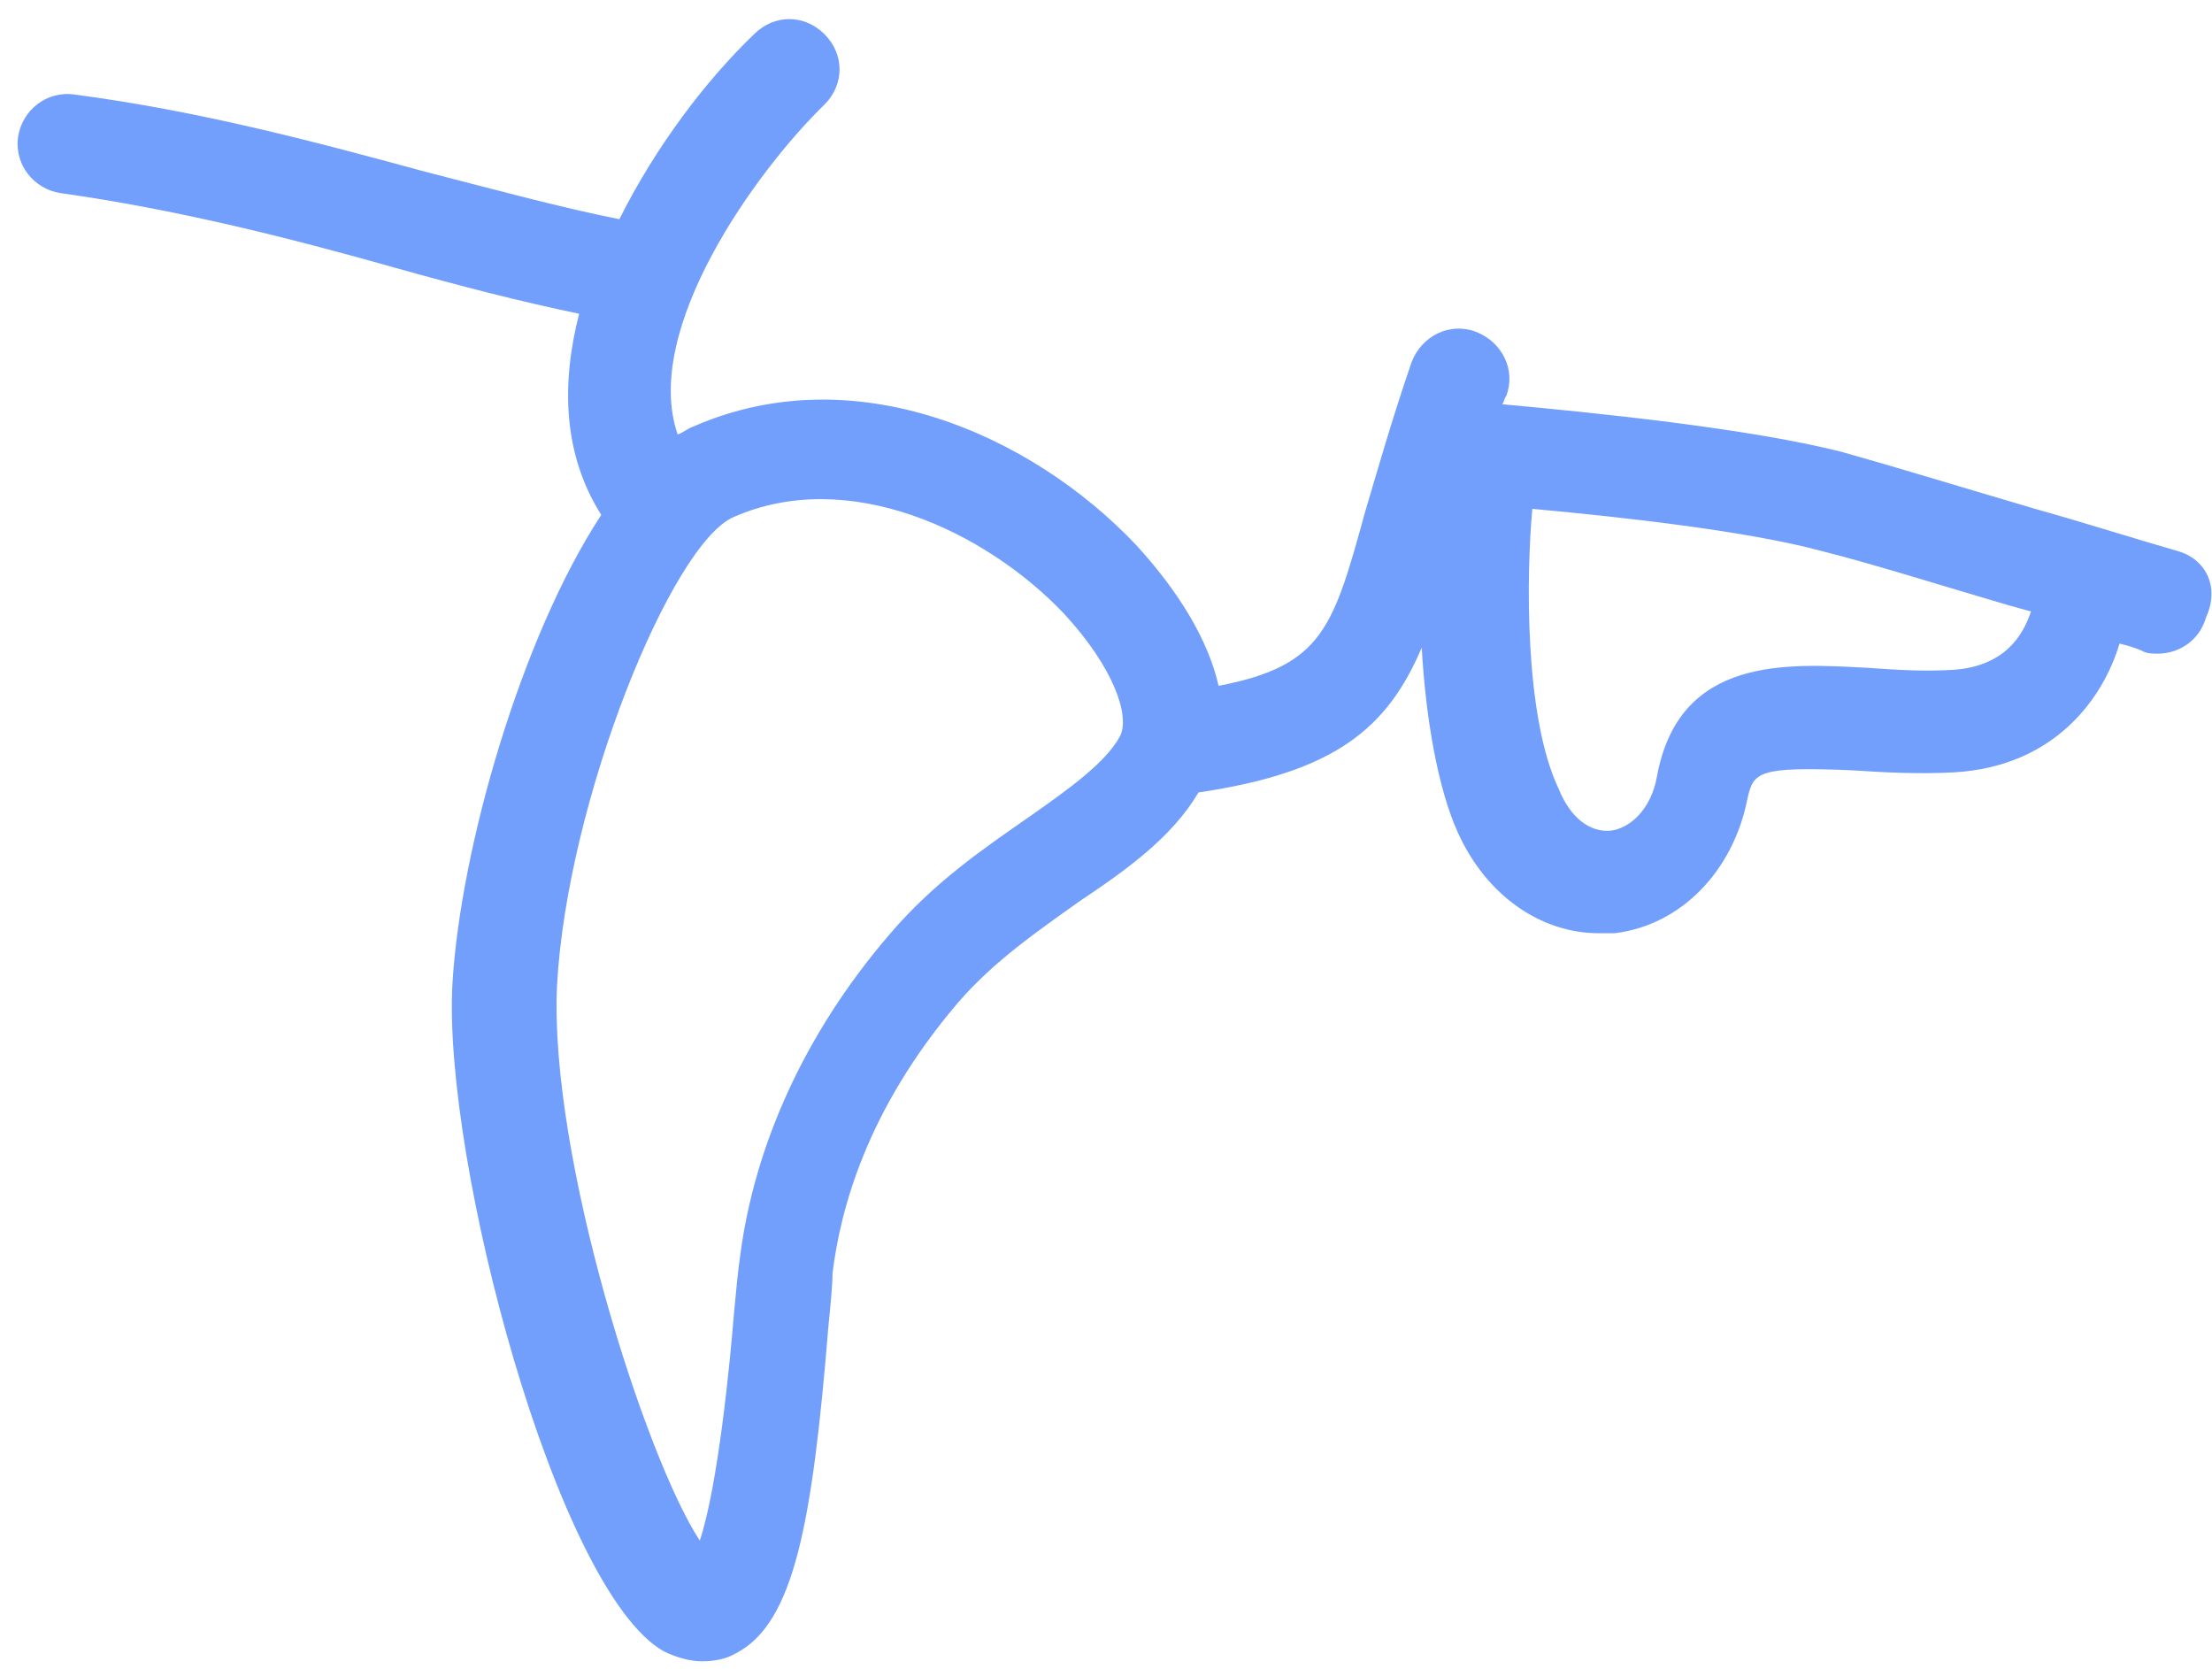 <svg width="110" height="83" viewBox="0 0 110 83" fill="none" xmlns="http://www.w3.org/2000/svg">
<path d="M108.3 27.4C106.2 26.8 103.7 26 101.2 25.3C97.8 24.3 94.2 23.2 91.7 22.5C87.1 21.3 79.1 20.5 74.7 20.1C74.8 20 74.8 19.8 74.9 19.7C75.4 18.4 74.7 17 73.4 16.5C72.1 16 70.7 16.7 70.2 18C69.2 20.9 68.5 23.4 67.9 25.4C66.3 31.2 65.8 33.1 60.6 34.1C60.1 31.9 58.7 29.5 56.5 27.1C51.3 21.6 42.5 17.7 34.5 21.2C34.2 21.3 34 21.5 33.7 21.6C31.9 16.4 37.6 8.5 41 5.2C42 4.2 42 2.7 41 1.7C40 0.7 38.5 0.7 37.5 1.7C35.1 4 32.6 7.3 30.8 10.9C27.8 10.3 24.5 9.4 21 8.5C15.5 7 9.8 5.5 3.7 4.7C2.3 4.5 1.1 5.5 0.9 6.8C0.7 8.2 1.7 9.4 3 9.6C8.7 10.4 14.3 11.8 19.6 13.3C22.8 14.2 25.9 15 28.8 15.6C27.9 19.1 28 22.6 29.9 25.6C25.9 31.7 22.9 42.2 22.5 48.9C22 57.7 27.7 79.1 33 82.1C33.6 82.4 34.3 82.6 34.9 82.6C35.5 82.6 36.1 82.5 36.6 82.2C39.5 80.7 40.4 75.7 41.2 65.9C41.3 64.9 41.4 63.9 41.4 63.3C41.8 60.1 43.1 55.2 47.6 49.9C49.4 47.8 51.6 46.3 53.7 44.8C56.1 43.2 58.3 41.6 59.6 39.4C66.4 38.4 69 36.2 70.7 32.2C70.9 35.7 71.5 39.2 72.5 41.4C73.9 44.5 76.6 46.4 79.5 46.4C79.8 46.4 80 46.4 80.3 46.4C83.6 46 86.2 43.3 86.9 39.7C87.2 38.4 87.4 38.1 92.1 38.3C93.6 38.4 95.4 38.5 97.2 38.4C102.2 38.1 104.6 34.7 105.4 32C105.8 32.1 106.2 32.2 106.6 32.4C106.8 32.5 107.1 32.5 107.3 32.5C108.4 32.5 109.4 31.8 109.7 30.7C110.4 29.2 109.7 27.8 108.3 27.4ZM55.7 36.6C55 37.9 53.2 39.2 51.2 40.6C48.9 42.2 46.4 43.9 44.2 46.5C40 51.4 37.5 57 36.8 62.5C36.7 63.2 36.6 64.2 36.5 65.3C36.3 67.8 35.7 73.9 34.8 76.6C32.1 72.5 27.3 57.5 27.7 49C28.2 39.8 33.4 27 36.5 25.7C42.2 23.2 49 26.4 52.9 30.5C55.4 33.2 56.2 35.6 55.7 36.6ZM97.2 33.3C95.7 33.4 94.2 33.3 92.8 33.2C88.9 33 83.5 32.6 82.4 38.6C82.1 40.3 81 41.2 80.1 41.3C79.1 41.4 78.1 40.7 77.5 39.2C75.8 35.6 75.9 28.6 76.2 25.3C80.6 25.7 86.9 26.4 90.6 27.4C93 28 96.5 29.1 99.9 30.1C100.3 30.2 100.6 30.3 101 30.4C100.6 31.6 99.7 33.1 97.2 33.3Z" fill="#729EFC"/>
</svg>

